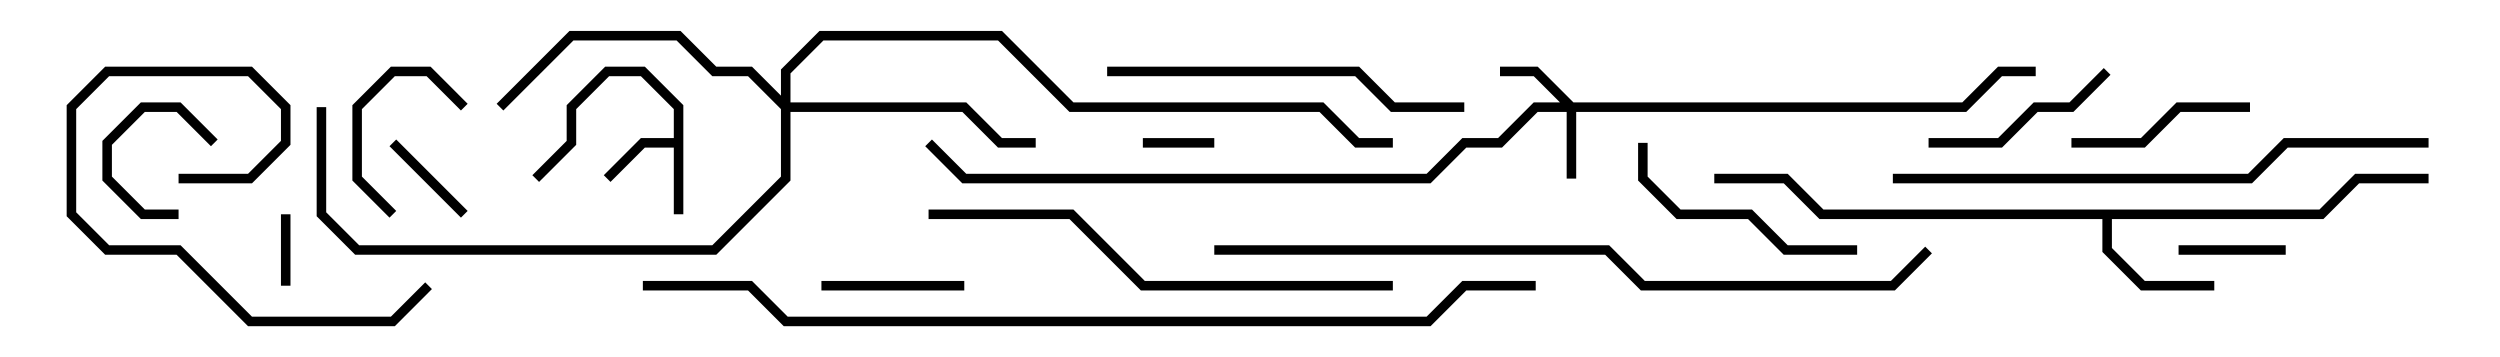 <svg version="1.1" width="105" height="15" xmlns="http://www.w3.org/2000/svg"><path d="M28.3,5.8L28.3,4.583L26.917,3.2L25.583,3.2L24.2,4.583L24.2,6.083L22.641,7.641L22.359,7.359L23.8,5.917L23.8,4.417L25.417,2.8L27.083,2.8L28.7,4.417L28.7,9L28.3,9L28.3,6.2L27.083,6.2L25.641,7.641L25.359,7.359L26.917,5.8z" stroke="none"/><path d="M97.417,8.8L98.917,7.3L102,7.3L102,7.7L99.083,7.7L97.583,9.2L88.7,9.2L88.7,10.417L90.083,11.8L93,11.8L93,12.2L89.917,12.2L88.3,10.583L88.3,9.2L76.417,9.2L74.917,7.7L72,7.7L72,7.3L75.083,7.3L76.583,8.8z" stroke="none"/><path d="M66.083,4.3L82.417,4.3L83.917,2.8L85.5,2.8L85.5,3.2L84.083,3.2L82.583,4.7L66.2,4.7L66.2,7.5L65.8,7.5L65.8,4.7L64.583,4.7L63.083,6.2L61.583,6.2L60.083,7.7L40.417,7.7L38.859,6.141L39.141,5.859L40.583,7.3L59.917,7.3L61.417,5.8L62.917,5.8L64.417,4.3L65.517,4.3L64.417,3.2L63,3.2L63,2.8L64.583,2.8z" stroke="none"/><path d="M32.8,4.017L32.8,2.917L34.417,1.3L42.083,1.3L45.083,4.3L55.583,4.3L57.083,5.8L58.5,5.8L58.5,6.2L56.917,6.2L55.417,4.7L44.917,4.7L41.917,1.7L34.583,1.7L33.2,3.083L33.2,4.3L40.583,4.3L42.083,5.8L43.5,5.8L43.5,6.2L41.917,6.2L40.417,4.7L33.2,4.7L33.2,7.583L30.083,10.7L14.917,10.7L13.3,9.083L13.3,4.5L13.7,4.5L13.7,8.917L15.083,10.3L29.917,10.3L32.8,7.417L32.8,4.583L31.417,3.2L29.917,3.2L28.417,1.7L24.083,1.7L21.141,4.641L20.859,4.359L23.917,1.3L28.583,1.3L30.083,2.8L31.583,2.8z" stroke="none"/><path d="M51,5.8L51,6.2L48,6.2L48,5.8z" stroke="none"/><path d="M12.2,12L11.8,12L11.8,9L12.2,9z" stroke="none"/><path d="M7.5,8.8L7.5,9.2L5.917,9.2L4.3,7.583L4.3,5.917L5.917,4.3L7.583,4.3L9.141,5.859L8.859,6.141L7.417,4.7L6.083,4.7L4.7,6.083L4.7,7.417L6.083,8.8z" stroke="none"/><path d="M19.641,8.859L19.359,9.141L16.359,6.141L16.641,5.859z" stroke="none"/><path d="M91.5,10.7L91.5,10.3L96,10.3L96,10.7z" stroke="none"/><path d="M19.641,4.359L19.359,4.641L17.917,3.2L16.583,3.2L15.2,4.583L15.2,7.417L16.641,8.859L16.359,9.141L14.8,7.583L14.8,4.417L16.417,2.8L18.083,2.8z" stroke="none"/><path d="M40.5,11.8L40.5,12.2L34.5,12.2L34.5,11.8z" stroke="none"/><path d="M87,6.2L87,5.8L89.917,5.8L91.417,4.3L94.5,4.3L94.5,4.7L91.583,4.7L90.083,6.2z" stroke="none"/><path d="M88.359,2.859L88.641,3.141L87.083,4.7L85.583,4.7L84.083,6.2L81,6.2L81,5.8L83.917,5.8L85.417,4.3L86.917,4.3z" stroke="none"/><path d="M78,10.3L78,10.7L74.917,10.7L73.417,9.2L70.417,9.2L68.8,7.583L68.8,6L69.2,6L69.2,7.417L70.583,8.8L73.583,8.8L75.083,10.3z" stroke="none"/><path d="M17.859,11.859L18.141,12.141L16.583,13.7L10.417,13.7L7.417,10.7L4.417,10.7L2.8,9.083L2.8,4.417L4.417,2.8L10.583,2.8L12.2,4.417L12.2,6.083L10.583,7.7L7.5,7.7L7.5,7.3L10.417,7.3L11.8,5.917L11.8,4.583L10.417,3.2L4.583,3.2L3.2,4.583L3.2,8.917L4.583,10.3L7.583,10.3L10.583,13.3L16.417,13.3z" stroke="none"/><path d="M61.5,4.3L61.5,4.7L58.417,4.7L56.917,3.2L46.5,3.2L46.5,2.8L57.083,2.8L58.583,4.3z" stroke="none"/><path d="M39,9.2L39,8.8L45.083,8.8L48.083,11.8L58.5,11.8L58.5,12.2L47.917,12.2L44.917,9.2z" stroke="none"/><path d="M102,5.8L102,6.2L96.083,6.2L94.583,7.7L79.5,7.7L79.5,7.3L94.417,7.3L95.917,5.8z" stroke="none"/><path d="M80.859,10.359L81.141,10.641L79.583,12.2L68.917,12.2L67.417,10.7L51,10.7L51,10.3L67.583,10.3L69.083,11.8L79.417,11.8z" stroke="none"/><path d="M27,12.2L27,11.8L31.583,11.8L33.083,13.3L59.917,13.3L61.417,11.8L64.5,11.8L64.5,12.2L61.583,12.2L60.083,13.7L32.917,13.7L31.417,12.2z" stroke="none"/></svg>